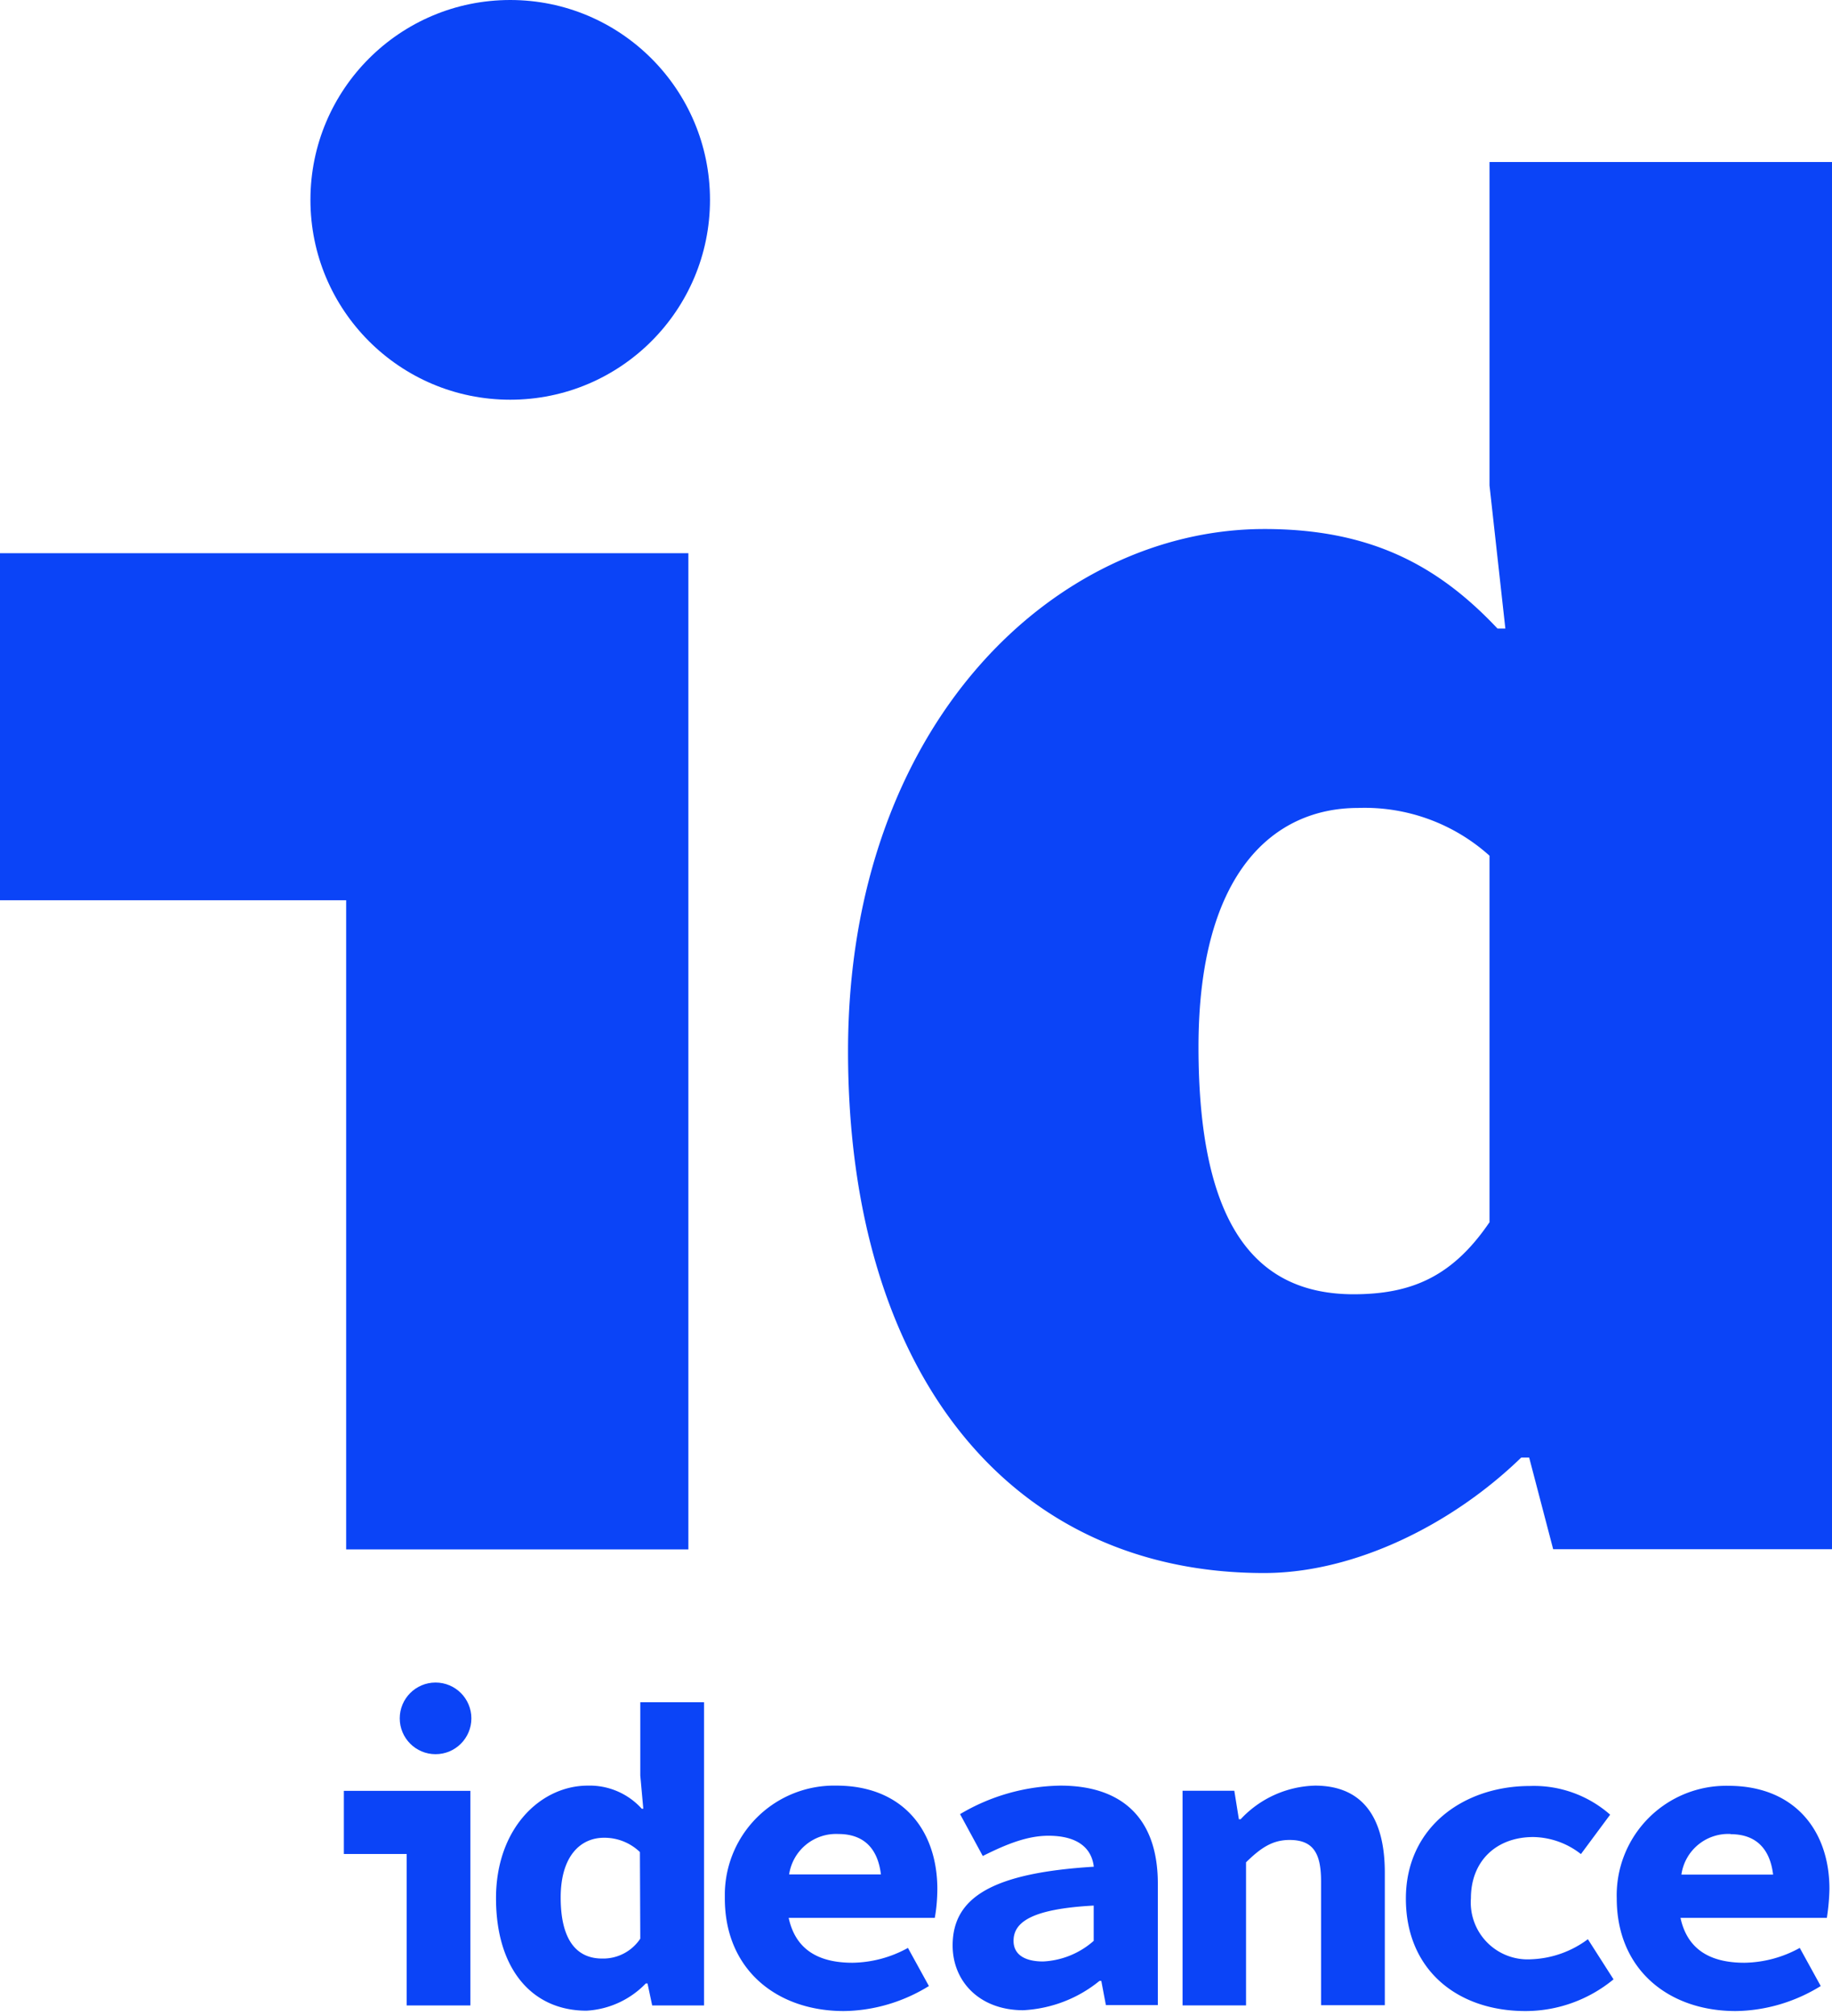 <svg xmlns="http://www.w3.org/2000/svg" viewBox="0 0 20 22"><g fill="#0b44f7"><path d="M3.779 9.824H0V6.037h7.515v10.871H3.779V9.824zM9.258 11.47c0-3.566 2.259-5.697 4.546-5.697 1.15 0 1.891.392 2.544 1.086h.086l-.173-1.561v-3.53H20v15.138h-3.044l-.262-1h-.087c-.761.738-1.827 1.26-2.806 1.26-2.764.002-4.543-2.176-4.543-5.696zm7.003 1.874V9.338a2.038 2.038 0 00-1.436-.521c-.914 0-1.741.696-1.741 2.608 0 1.958.631 2.699 1.696 2.699.609-.002 1.066-.176 1.48-.785v.005z"/><circle cx="5.57" cy="2.181" r="2.181"/><path d="M3.754 20.232h.686v1.653h.695v-2.342H3.754zM6.99 19.375l.033.363h-.017a.766.766 0 00-.59-.252c-.51 0-1.001.461-1.001 1.229s.39 1.227.988 1.227a.973.973 0 00.647-.297h.019l.051.24h.566v-3.309H6.99v.799zm0 1.781a.486.486 0 01-.416.217c-.283 0-.453-.207-.453-.666 0-.457.22-.652.472-.652a.558.558 0 01.393.156l.004.945zM9.131 19.486a1.193 1.193 0 00-1.218 1.172v.059c0 .777.568 1.229 1.299 1.229.328-.004.65-.1.929-.273l-.229-.416a1.285 1.285 0 01-.605.162c-.383 0-.624-.152-.697-.49h1.595c.019-.104.027-.207.028-.313 0-.643-.379-1.13-1.102-1.13zm.022.528c.27 0 .429.15.464.441H8.615a.518.518 0 01.538-.441zM11.577 19.486a2.204 2.204 0 00-1.096.311l.248.457c.265-.133.49-.221.717-.221.311 0 .471.129.495.338-1.106.068-1.541.334-1.541.859 0 .395.296.707.771.707.304-.016.596-.127.832-.32h.02l.05.264h.567v-1.334c-.003-.719-.404-1.061-1.063-1.061zm.363 1.694a.9.9 0 01-.552.225c-.196 0-.323-.072-.323-.225 0-.199.186-.348.875-.385v.385zM14.356 19.486a1.15 1.15 0 00-.812.367h-.019l-.05-.311h-.565v2.342h.693v-1.561c.163-.16.29-.244.475-.244.254 0 .344.139.344.449v1.354h.696v-1.447c0-.585-.23-.949-.762-.949zM16.716 21.381a.621.621 0 01-.658-.666c0-.406.277-.668.681-.668a.864.864 0 01.52.186l.319-.43a1.259 1.259 0 00-.876-.313c-.723 0-1.354.449-1.354 1.229 0 .781.566 1.227 1.305 1.227.352 0 .691-.123.962-.346l-.28-.438a1.1 1.1 0 01-.619.219zM19.972 20.613c0-.637-.381-1.125-1.103-1.125a1.195 1.195 0 00-1.219 1.229c0 .777.567 1.229 1.298 1.229.328-.004.65-.1.929-.273l-.229-.416a1.284 1.284 0 01-.604.162c-.383 0-.625-.152-.698-.49h1.598c.016-.105.026-.21.028-.316zm-1.078-.597c.268 0 .428.15.463.441h-1.001a.516.516 0 01.538-.443v.002z"/><circle cx="4.755" cy="18.752" r=".391"/></g></svg>
